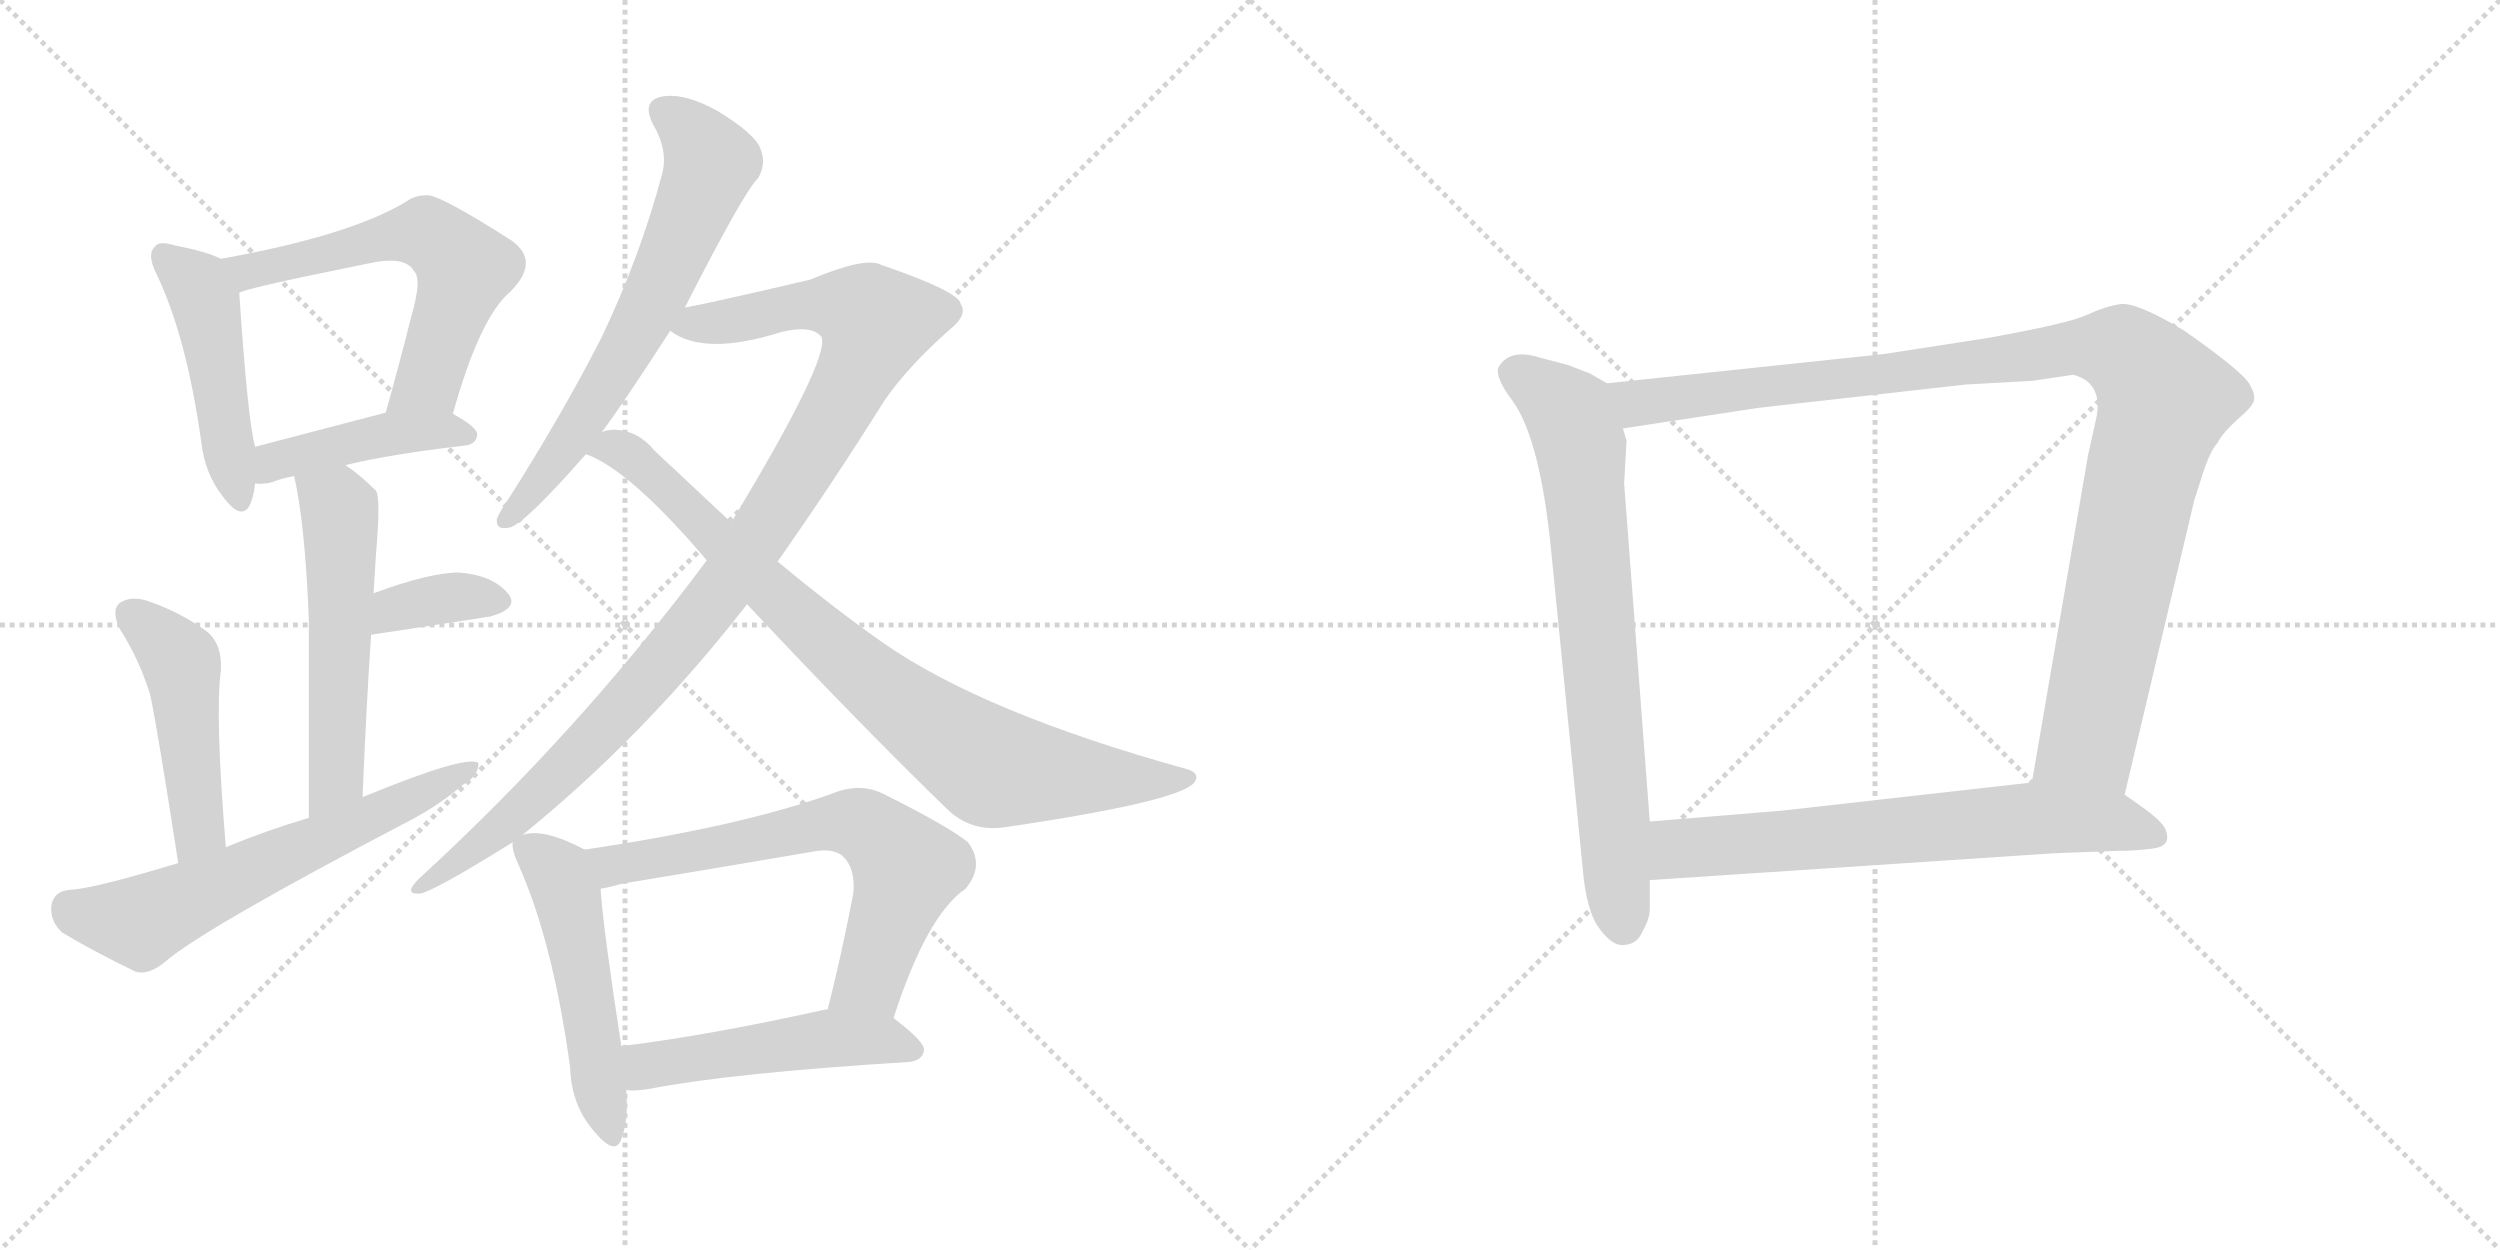 <svg version="1.1" viewBox="0 0 2048 1024" xmlns="http://www.w3.org/2000/svg">
  <g stroke="lightgray" stroke-dasharray="1,1" stroke-width="1" transform="scale(4, 4)">
    <line x1="0" y1="0" x2="256" y2="256"></line>
    <line x1="256" y1="0" x2="0" y2="256"></line>
    <line x1="128" y1="0" x2="128" y2="256"></line>
    <line x1="0" y1="128" x2="256" y2="128"></line>
    <line x1="256" y1="0" x2="512" y2="256"></line>
    <line x1="512" y1="0" x2="256" y2="256"></line>
    <line x1="384" y1="0" x2="384" y2="256"></line>
    <line x1="256" y1="128" x2="512" y2="128"></line>
  </g>
<g transform="scale(1, -1) translate(0, -850)">
   <style type="text/css">
    @keyframes keyframes0 {
      from {
       stroke: black;
       stroke-dashoffset: 469;
       stroke-width: 128;
       }
       60% {
       animation-timing-function: step-end;
       stroke: black;
       stroke-dashoffset: 0;
       stroke-width: 128;
       }
       to {
       stroke: black;
       stroke-width: 1024;
       }
       }
       #make-me-a-hanzi-animation-0 {
         animation: keyframes0 0.632s both;
         animation-delay: 0s;
         animation-timing-function: linear;
       }
    @keyframes keyframes1 {
      from {
       stroke: black;
       stroke-dashoffset: 593;
       stroke-width: 128;
       }
       66% {
       animation-timing-function: step-end;
       stroke: black;
       stroke-dashoffset: 0;
       stroke-width: 128;
       }
       to {
       stroke: black;
       stroke-width: 1024;
       }
       }
       #make-me-a-hanzi-animation-1 {
         animation: keyframes1 0.733s both;
         animation-delay: 0.632s;
         animation-timing-function: linear;
       }
    @keyframes keyframes2 {
      from {
       stroke: black;
       stroke-dashoffset: 429;
       stroke-width: 128;
       }
       58% {
       animation-timing-function: step-end;
       stroke: black;
       stroke-dashoffset: 0;
       stroke-width: 128;
       }
       to {
       stroke: black;
       stroke-width: 1024;
       }
       }
       #make-me-a-hanzi-animation-2 {
         animation: keyframes2 0.599s both;
         animation-delay: 1.364s;
         animation-timing-function: linear;
       }
    @keyframes keyframes3 {
      from {
       stroke: black;
       stroke-dashoffset: 542;
       stroke-width: 128;
       }
       64% {
       animation-timing-function: step-end;
       stroke: black;
       stroke-dashoffset: 0;
       stroke-width: 128;
       }
       to {
       stroke: black;
       stroke-width: 1024;
       }
       }
       #make-me-a-hanzi-animation-3 {
         animation: keyframes3 0.691s both;
         animation-delay: 1.963s;
         animation-timing-function: linear;
       }
    @keyframes keyframes4 {
      from {
       stroke: black;
       stroke-dashoffset: 360;
       stroke-width: 128;
       }
       54% {
       animation-timing-function: step-end;
       stroke: black;
       stroke-dashoffset: 0;
       stroke-width: 128;
       }
       to {
       stroke: black;
       stroke-width: 1024;
       }
       }
       #make-me-a-hanzi-animation-4 {
         animation: keyframes4 0.543s both;
         animation-delay: 2.654s;
         animation-timing-function: linear;
       }
    @keyframes keyframes5 {
      from {
       stroke: black;
       stroke-dashoffset: 472;
       stroke-width: 128;
       }
       61% {
       animation-timing-function: step-end;
       stroke: black;
       stroke-dashoffset: 0;
       stroke-width: 128;
       }
       to {
       stroke: black;
       stroke-width: 1024;
       }
       }
       #make-me-a-hanzi-animation-5 {
         animation: keyframes5 0.634s both;
         animation-delay: 3.197s;
         animation-timing-function: linear;
       }
    @keyframes keyframes6 {
      from {
       stroke: black;
       stroke-dashoffset: 617;
       stroke-width: 128;
       }
       67% {
       animation-timing-function: step-end;
       stroke: black;
       stroke-dashoffset: 0;
       stroke-width: 128;
       }
       to {
       stroke: black;
       stroke-width: 1024;
       }
       }
       #make-me-a-hanzi-animation-6 {
         animation: keyframes6 0.752s both;
         animation-delay: 3.832s;
         animation-timing-function: linear;
       }
    @keyframes keyframes7 {
      from {
       stroke: black;
       stroke-dashoffset: 651;
       stroke-width: 128;
       }
       68% {
       animation-timing-function: step-end;
       stroke: black;
       stroke-dashoffset: 0;
       stroke-width: 128;
       }
       to {
       stroke: black;
       stroke-width: 1024;
       }
       }
       #make-me-a-hanzi-animation-7 {
         animation: keyframes7 0.78s both;
         animation-delay: 4.584s;
         animation-timing-function: linear;
       }
    @keyframes keyframes8 {
      from {
       stroke: black;
       stroke-dashoffset: 1023;
       stroke-width: 128;
       }
       77% {
       animation-timing-function: step-end;
       stroke: black;
       stroke-dashoffset: 0;
       stroke-width: 128;
       }
       to {
       stroke: black;
       stroke-width: 1024;
       }
       }
       #make-me-a-hanzi-animation-8 {
         animation: keyframes8 1.083s both;
         animation-delay: 5.363s;
         animation-timing-function: linear;
       }
    @keyframes keyframes9 {
      from {
       stroke: black;
       stroke-dashoffset: 841;
       stroke-width: 128;
       }
       73% {
       animation-timing-function: step-end;
       stroke: black;
       stroke-dashoffset: 0;
       stroke-width: 128;
       }
       to {
       stroke: black;
       stroke-width: 1024;
       }
       }
       #make-me-a-hanzi-animation-9 {
         animation: keyframes9 0.934s both;
         animation-delay: 6.446s;
         animation-timing-function: linear;
       }
    @keyframes keyframes10 {
      from {
       stroke: black;
       stroke-dashoffset: 508;
       stroke-width: 128;
       }
       62% {
       animation-timing-function: step-end;
       stroke: black;
       stroke-dashoffset: 0;
       stroke-width: 128;
       }
       to {
       stroke: black;
       stroke-width: 1024;
       }
       }
       #make-me-a-hanzi-animation-10 {
         animation: keyframes10 0.663s both;
         animation-delay: 7.38s;
         animation-timing-function: linear;
       }
    @keyframes keyframes11 {
      from {
       stroke: black;
       stroke-dashoffset: 662;
       stroke-width: 128;
       }
       68% {
       animation-timing-function: step-end;
       stroke: black;
       stroke-dashoffset: 0;
       stroke-width: 128;
       }
       to {
       stroke: black;
       stroke-width: 1024;
       }
       }
       #make-me-a-hanzi-animation-11 {
         animation: keyframes11 0.789s both;
         animation-delay: 8.044s;
         animation-timing-function: linear;
       }
    @keyframes keyframes12 {
      from {
       stroke: black;
       stroke-dashoffset: 497;
       stroke-width: 128;
       }
       62% {
       animation-timing-function: step-end;
       stroke: black;
       stroke-dashoffset: 0;
       stroke-width: 128;
       }
       to {
       stroke: black;
       stroke-width: 1024;
       }
       }
       #make-me-a-hanzi-animation-12 {
         animation: keyframes12 0.654s both;
         animation-delay: 8.833s;
         animation-timing-function: linear;
       }
    @keyframes keyframes13 {
      from {
       stroke: black;
       stroke-dashoffset: 735;
       stroke-width: 128;
       }
       71% {
       animation-timing-function: step-end;
       stroke: black;
       stroke-dashoffset: 0;
       stroke-width: 128;
       }
       to {
       stroke: black;
       stroke-width: 1024;
       }
       }
       #make-me-a-hanzi-animation-13 {
         animation: keyframes13 0.848s both;
         animation-delay: 9.487s;
         animation-timing-function: linear;
       }
    @keyframes keyframes14 {
      from {
       stroke: black;
       stroke-dashoffset: 1062;
       stroke-width: 128;
       }
       78% {
       animation-timing-function: step-end;
       stroke: black;
       stroke-dashoffset: 0;
       stroke-width: 128;
       }
       to {
       stroke: black;
       stroke-width: 1024;
       }
       }
       #make-me-a-hanzi-animation-14 {
         animation: keyframes14 1.114s both;
         animation-delay: 10.335s;
         animation-timing-function: linear;
       }
    @keyframes keyframes15 {
      from {
       stroke: black;
       stroke-dashoffset: 674;
       stroke-width: 128;
       }
       69% {
       animation-timing-function: step-end;
       stroke: black;
       stroke-dashoffset: 0;
       stroke-width: 128;
       }
       to {
       stroke: black;
       stroke-width: 1024;
       }
       }
       #make-me-a-hanzi-animation-15 {
         animation: keyframes15 0.799s both;
         animation-delay: 11.449s;
         animation-timing-function: linear;
       }
</style>
<path d="M 181.0 638.0 Q 169.0 644.0 143.0 649.0 Q 130.0 653.0 127.0 648.0 Q 120.0 642.0 128.0 626.0 Q 153.0 574.0 165.0 487.0 Q 168.0 462.0 182.0 444.0 Q 198.0 422.0 205.0 437.0 Q 208.0 444.0 209.0 454.0 L 209.0 484.0 Q 203.0 505.0 196.0 610.0 C 194.0 632.0 194.0 632.0 181.0 638.0 Z" fill="lightgray"></path> 
<path d="M 371.0 511.0 Q 393.0 590.0 418.0 611.0 Q 443.0 636.0 419.0 653.0 Q 358.0 692.0 349.0 690.0 Q 340.0 690.0 333.0 685.0 Q 287.0 657.0 181.0 638.0 C 151.0 633.0 168.0 600.0 196.0 610.0 Q 197.0 613.0 301.0 634.0 Q 332.0 641.0 339.0 628.0 Q 346.0 622.0 337.0 591.0 Q 328.0 555.0 316.0 512.0 C 308.0 483.0 363.0 482.0 371.0 511.0 Z" fill="lightgray"></path> 
<path d="M 283.0 469.0 Q 320.0 478.0 381.0 485.0 Q 390.0 486.0 391.0 494.0 Q 391.0 500.0 371.0 511.0 C 353.0 522.0 345.0 520.0 316.0 512.0 Q 255.0 496.0 209.0 484.0 C 180.0 476.0 179.0 455.0 209.0 454.0 Q 215.0 453.0 223.0 455.0 Q 230.0 458.0 241.0 460.0 L 283.0 469.0 Z" fill="lightgray"></path> 
<path d="M 297.0 197.0 Q 300.0 270.0 304.0 330.0 L 306.0 364.0 Q 307.0 380.0 308.0 396.0 Q 312.0 442.0 308.0 448.0 Q 295.0 461.0 283.0 469.0 C 259.0 487.0 235.0 489.0 241.0 460.0 Q 250.0 420.0 253.0 342.0 Q 253.0 285.0 253.0 180.0 C 253.0 150.0 296.0 167.0 297.0 197.0 Z" fill="lightgray"></path> 
<path d="M 304.0 330.0 L 402.0 345.0 Q 426.0 352.0 416.0 364.0 Q 403.0 379.0 376.0 381.0 Q 352.0 381.0 306.0 364.0 C 278.0 354.0 274.0 325.0 304.0 330.0 Z" fill="lightgray"></path> 
<path d="M 185.0 156.0 Q 176.0 265.0 181.0 301.0 Q 182.0 323.0 169.0 333.0 Q 147.0 349.0 120.0 358.0 Q 107.0 362.0 98.0 356.0 Q 91.0 350.0 98.0 335.0 Q 114.0 310.0 123.0 281.0 Q 129.0 253.0 146.0 143.0 C 151.0 113.0 187.0 126.0 185.0 156.0 Z" fill="lightgray"></path> 
<path d="M 146.0 143.0 Q 77.0 122.0 57.0 121.0 Q 44.0 120.0 42.0 108.0 Q 41.0 95.0 51.0 86.0 Q 76.0 71.0 111.0 54.0 Q 121.0 51.0 134.0 61.0 Q 164.0 88.0 338.0 179.0 Q 362.0 192.0 379.0 207.0 Q 392.0 214.0 392.0 225.0 Q 382.0 232.0 297.0 197.0 L 253.0 180.0 Q 219.0 170.0 185.0 156.0 L 146.0 143.0 Z" fill="lightgray"></path> 
<path d="M 561.0 598.0 Q 610.0 694.0 621.0 704.0 Q 628.0 716.0 623.0 728.0 Q 619.0 740.0 588.0 759.0 Q 561.0 774.0 543.0 771.0 Q 525.0 768.0 535.0 748.0 Q 548.0 726.0 542.0 706.0 Q 524.0 639.0 493.0 574.0 Q 462.0 513.0 417.0 442.0 Q 410.0 432.0 407.0 425.0 Q 406.0 415.0 418.0 418.0 Q 431.0 422.0 480.0 478.0 L 493.0 496.0 Q 511.0 520.0 549.0 579.0 L 561.0 598.0 Z" fill="lightgray"></path> 
<path d="M 428.0 166.0 Q 528.0 247.0 612.0 355.0 L 637.0 390.0 Q 680.0 451.0 724.0 521.0 Q 743.0 549.0 778.0 580.0 Q 793.0 592.0 787.0 601.0 Q 786.0 611.0 722.0 633.0 Q 709.0 640.0 664.0 621.0 Q 583.0 602.0 561.0 598.0 C 532.0 592.0 523.0 590.0 549.0 579.0 Q 577.0 558.0 640.0 578.0 Q 665.0 584.0 673.0 574.0 Q 680.0 556.0 599.0 422.0 L 579.0 391.0 Q 474.0 250.0 343.0 130.0 Q 330.0 117.0 344.0 118.0 Q 354.0 119.0 420.0 160.0 L 428.0 166.0 Z" fill="lightgray"></path> 
<path d="M 612.0 355.0 Q 700.0 261.0 775.0 188.0 Q 794.0 169.0 821.0 172.0 Q 971.0 194.0 979.0 210.0 Q 983.0 217.0 972.0 220.0 Q 806.0 266.0 724.0 323.0 Q 684.0 351.0 637.0 390.0 L 599.0 422.0 Q 569.0 450.0 536.0 481.0 Q 523.0 497.0 504.0 498.0 Q 497.0 498.0 493.0 496.0 C 463.0 494.0 453.0 491.0 480.0 478.0 Q 516.0 465.0 579.0 391.0 L 612.0 355.0 Z" fill="lightgray"></path> 
<path d="M 479.0 154.0 Q 445.0 172.0 428.0 166.0 C 419.0 165.0 419.0 165.0 420.0 160.0 Q 419.0 154.0 425.0 141.0 Q 453.0 78.0 467.0 -24.0 Q 468.0 -55.0 486.0 -76.0 Q 504.0 -98.0 509.0 -83.0 Q 515.0 -68.0 513.0 -43.0 L 509.0 -7.0 Q 494.0 90.0 492.0 122.0 C 490.0 148.0 490.0 148.0 479.0 154.0 Z" fill="lightgray"></path> 
<path d="M 732.0 16.0 Q 759.0 100.0 791.0 122.0 Q 807.0 141.0 793.0 160.0 Q 777.0 173.0 723.0 200.0 Q 704.0 209.0 682.0 200.0 Q 607.0 173.0 479.0 154.0 C 449.0 149.0 463.0 116.0 492.0 122.0 Q 499.0 123.0 509.0 126.0 Q 588.0 139.0 664.0 152.0 Q 683.0 156.0 691.0 148.0 Q 701.0 138.0 699.0 118.0 Q 689.0 66.0 678.0 23.0 C 671.0 -6.0 723.0 -12.0 732.0 16.0 Z" fill="lightgray"></path> 
<path d="M 513.0 -43.0 Q 520.0 -44.0 532.0 -42.0 Q 599.0 -29.0 744.0 -20.0 Q 756.0 -19.0 757.0 -10.0 Q 757.0 -3.0 732.0 16.0 L 678.0 23.0 Q 677.0 23.0 676.0 23.0 Q 582.0 2.0 509.0 -7.0 C 479.0 -11.0 483.0 -42.0 513.0 -43.0 Z" fill="lightgray"></path> 
<path d="M 1316.5 536.0 L 1302.5 544.0 L 1284.5 551.0 L 1261.5 557.0 Q 1236.5 565.0 1227.5 549.0 Q 1224.5 541.0 1239.5 521.0 Q 1261.5 490.0 1270.5 401.0 L 1296.5 139.0 Q 1299.5 103.0 1310.5 89.0 Q 1321.5 74.0 1331.5 76.0 Q 1341.5 77.0 1345.5 87.0 Q 1351.5 97.0 1351.5 106.0 L 1351.5 129.0 L 1351.5 177.0 L 1330.5 454.0 L 1332.5 489.0 L 1329.5 499.0 C 1324.5 529.0 1324.5 532.0 1316.5 536.0 Z" fill="lightgray"></path> 
<path d="M 1740.5 199.0 L 1797.5 440.0 L 1805.5 465.0 Q 1811.5 482.0 1816.5 487.0 Q 1820.5 495.0 1832.5 506.0 Q 1845.5 517.0 1846.5 522.0 Q 1847.5 527.0 1843.5 534.0 Q 1839.5 544.0 1789.5 579.0 Q 1751.5 602.0 1737.5 601.0 Q 1724.5 599.0 1709.5 592.0 Q 1694.5 585.0 1627.5 573.0 L 1543.5 560.0 L 1316.5 536.0 C 1286.5 533.0 1299.5 494.0 1329.5 499.0 L 1441.5 516.0 L 1610.5 535.0 L 1664.5 538.0 L 1698.5 543.0 Q 1724.5 536.0 1716.5 504.0 L 1710.5 477.0 L 1664.5 209.0 C 1659.5 179.0 1733.5 170.0 1740.5 199.0 Z" fill="lightgray"></path> 
<path d="M 1682.5 151.0 L 1734.5 153.0 Q 1750.5 153.0 1764.5 155.0 Q 1778.5 157.0 1774.5 169.0 Q 1773.5 175.0 1757.5 187.0 L 1740.5 199.0 L 1664.5 209.0 L 1460.5 186.0 L 1351.5 177.0 C 1321.5 175.0 1321.5 127.0 1351.5 129.0 L 1682.5 151.0 Z" fill="lightgray"></path> 
      <clipPath id="make-me-a-hanzi-clip-0">
      <path d="M 181.0 638.0 Q 169.0 644.0 143.0 649.0 Q 130.0 653.0 127.0 648.0 Q 120.0 642.0 128.0 626.0 Q 153.0 574.0 165.0 487.0 Q 168.0 462.0 182.0 444.0 Q 198.0 422.0 205.0 437.0 Q 208.0 444.0 209.0 454.0 L 209.0 484.0 Q 203.0 505.0 196.0 610.0 C 194.0 632.0 194.0 632.0 181.0 638.0 Z" fill="lightgray"></path>
      </clipPath>
      <path clip-path="url(#make-me-a-hanzi-clip-0)" d="M 134.0 640.0 L 162.0 616.0 L 171.0 596.0 L 194.0 444.0 " fill="none" id="make-me-a-hanzi-animation-0" stroke-dasharray="341 682" stroke-linecap="round"></path>

      <clipPath id="make-me-a-hanzi-clip-1">
      <path d="M 371.0 511.0 Q 393.0 590.0 418.0 611.0 Q 443.0 636.0 419.0 653.0 Q 358.0 692.0 349.0 690.0 Q 340.0 690.0 333.0 685.0 Q 287.0 657.0 181.0 638.0 C 151.0 633.0 168.0 600.0 196.0 610.0 Q 197.0 613.0 301.0 634.0 Q 332.0 641.0 339.0 628.0 Q 346.0 622.0 337.0 591.0 Q 328.0 555.0 316.0 512.0 C 308.0 483.0 363.0 482.0 371.0 511.0 Z" fill="lightgray"></path>
      </clipPath>
      <path clip-path="url(#make-me-a-hanzi-clip-1)" d="M 192.0 635.0 L 203.0 627.0 L 341.0 659.0 L 371.0 643.0 L 381.0 630.0 L 351.0 538.0 L 323.0 518.0 " fill="none" id="make-me-a-hanzi-animation-1" stroke-dasharray="465 930" stroke-linecap="round"></path>

      <clipPath id="make-me-a-hanzi-clip-2">
      <path d="M 283.0 469.0 Q 320.0 478.0 381.0 485.0 Q 390.0 486.0 391.0 494.0 Q 391.0 500.0 371.0 511.0 C 353.0 522.0 345.0 520.0 316.0 512.0 Q 255.0 496.0 209.0 484.0 C 180.0 476.0 179.0 455.0 209.0 454.0 Q 215.0 453.0 223.0 455.0 Q 230.0 458.0 241.0 460.0 L 283.0 469.0 Z" fill="lightgray"></path>
      </clipPath>
      <path clip-path="url(#make-me-a-hanzi-clip-2)" d="M 216.0 462.0 L 233.0 474.0 L 295.0 490.0 L 364.0 498.0 L 382.0 493.0 " fill="none" id="make-me-a-hanzi-animation-2" stroke-dasharray="301 602" stroke-linecap="round"></path>

      <clipPath id="make-me-a-hanzi-clip-3">
      <path d="M 297.0 197.0 Q 300.0 270.0 304.0 330.0 L 306.0 364.0 Q 307.0 380.0 308.0 396.0 Q 312.0 442.0 308.0 448.0 Q 295.0 461.0 283.0 469.0 C 259.0 487.0 235.0 489.0 241.0 460.0 Q 250.0 420.0 253.0 342.0 Q 253.0 285.0 253.0 180.0 C 253.0 150.0 296.0 167.0 297.0 197.0 Z" fill="lightgray"></path>
      </clipPath>
      <path clip-path="url(#make-me-a-hanzi-clip-3)" d="M 249.0 456.0 L 276.0 436.0 L 279.0 425.0 L 276.0 222.0 L 258.0 189.0 " fill="none" id="make-me-a-hanzi-animation-3" stroke-dasharray="414 828" stroke-linecap="round"></path>

      <clipPath id="make-me-a-hanzi-clip-4">
      <path d="M 304.0 330.0 L 402.0 345.0 Q 426.0 352.0 416.0 364.0 Q 403.0 379.0 376.0 381.0 Q 352.0 381.0 306.0 364.0 C 278.0 354.0 274.0 325.0 304.0 330.0 Z" fill="lightgray"></path>
      </clipPath>
      <path clip-path="url(#make-me-a-hanzi-clip-4)" d="M 310.0 335.0 L 318.0 346.0 L 336.0 354.0 L 372.0 361.0 L 406.0 357.0 " fill="none" id="make-me-a-hanzi-animation-4" stroke-dasharray="232 464" stroke-linecap="round"></path>

      <clipPath id="make-me-a-hanzi-clip-5">
      <path d="M 185.0 156.0 Q 176.0 265.0 181.0 301.0 Q 182.0 323.0 169.0 333.0 Q 147.0 349.0 120.0 358.0 Q 107.0 362.0 98.0 356.0 Q 91.0 350.0 98.0 335.0 Q 114.0 310.0 123.0 281.0 Q 129.0 253.0 146.0 143.0 C 151.0 113.0 187.0 126.0 185.0 156.0 Z" fill="lightgray"></path>
      </clipPath>
      <path clip-path="url(#make-me-a-hanzi-clip-5)" d="M 107.0 347.0 L 149.0 306.0 L 163.0 171.0 L 149.0 155.0 " fill="none" id="make-me-a-hanzi-animation-5" stroke-dasharray="344 688" stroke-linecap="round"></path>

      <clipPath id="make-me-a-hanzi-clip-6">
      <path d="M 146.0 143.0 Q 77.0 122.0 57.0 121.0 Q 44.0 120.0 42.0 108.0 Q 41.0 95.0 51.0 86.0 Q 76.0 71.0 111.0 54.0 Q 121.0 51.0 134.0 61.0 Q 164.0 88.0 338.0 179.0 Q 362.0 192.0 379.0 207.0 Q 392.0 214.0 392.0 225.0 Q 382.0 232.0 297.0 197.0 L 253.0 180.0 Q 219.0 170.0 185.0 156.0 L 146.0 143.0 Z" fill="lightgray"></path>
      </clipPath>
      <path clip-path="url(#make-me-a-hanzi-clip-6)" d="M 57.0 106.0 L 115.0 94.0 L 389.0 221.0 " fill="none" id="make-me-a-hanzi-animation-6" stroke-dasharray="489 978" stroke-linecap="round"></path>

      <clipPath id="make-me-a-hanzi-clip-7">
      <path d="M 561.0 598.0 Q 610.0 694.0 621.0 704.0 Q 628.0 716.0 623.0 728.0 Q 619.0 740.0 588.0 759.0 Q 561.0 774.0 543.0 771.0 Q 525.0 768.0 535.0 748.0 Q 548.0 726.0 542.0 706.0 Q 524.0 639.0 493.0 574.0 Q 462.0 513.0 417.0 442.0 Q 410.0 432.0 407.0 425.0 Q 406.0 415.0 418.0 418.0 Q 431.0 422.0 480.0 478.0 L 493.0 496.0 Q 511.0 520.0 549.0 579.0 L 561.0 598.0 Z" fill="lightgray"></path>
      </clipPath>
      <path clip-path="url(#make-me-a-hanzi-clip-7)" d="M 544.0 758.0 L 568.0 740.0 L 582.0 717.0 L 575.0 695.0 L 516.0 567.0 L 449.0 462.0 L 415.0 426.0 " fill="none" id="make-me-a-hanzi-animation-7" stroke-dasharray="523 1046" stroke-linecap="round"></path>

      <clipPath id="make-me-a-hanzi-clip-8">
      <path d="M 428.0 166.0 Q 528.0 247.0 612.0 355.0 L 637.0 390.0 Q 680.0 451.0 724.0 521.0 Q 743.0 549.0 778.0 580.0 Q 793.0 592.0 787.0 601.0 Q 786.0 611.0 722.0 633.0 Q 709.0 640.0 664.0 621.0 Q 583.0 602.0 561.0 598.0 C 532.0 592.0 523.0 590.0 549.0 579.0 Q 577.0 558.0 640.0 578.0 Q 665.0 584.0 673.0 574.0 Q 680.0 556.0 599.0 422.0 L 579.0 391.0 Q 474.0 250.0 343.0 130.0 Q 330.0 117.0 344.0 118.0 Q 354.0 119.0 420.0 160.0 L 428.0 166.0 Z" fill="lightgray"></path>
      </clipPath>
      <path clip-path="url(#make-me-a-hanzi-clip-8)" d="M 557.0 581.0 L 657.0 601.0 L 685.0 600.0 L 718.0 587.0 L 670.0 488.0 L 569.0 338.0 L 435.0 193.0 L 345.0 124.0 " fill="none" id="make-me-a-hanzi-animation-8" stroke-dasharray="895 1790" stroke-linecap="round"></path>

      <clipPath id="make-me-a-hanzi-clip-9">
      <path d="M 612.0 355.0 Q 700.0 261.0 775.0 188.0 Q 794.0 169.0 821.0 172.0 Q 971.0 194.0 979.0 210.0 Q 983.0 217.0 972.0 220.0 Q 806.0 266.0 724.0 323.0 Q 684.0 351.0 637.0 390.0 L 599.0 422.0 Q 569.0 450.0 536.0 481.0 Q 523.0 497.0 504.0 498.0 Q 497.0 498.0 493.0 496.0 C 463.0 494.0 453.0 491.0 480.0 478.0 Q 516.0 465.0 579.0 391.0 L 612.0 355.0 Z" fill="lightgray"></path>
      </clipPath>
      <path clip-path="url(#make-me-a-hanzi-clip-9)" d="M 486.0 480.0 L 501.0 484.0 L 514.0 479.0 L 695.0 308.0 L 808.0 224.0 L 876.0 214.0 L 973.0 213.0 " fill="none" id="make-me-a-hanzi-animation-9" stroke-dasharray="713 1426" stroke-linecap="round"></path>

      <clipPath id="make-me-a-hanzi-clip-10">
      <path d="M 479.0 154.0 Q 445.0 172.0 428.0 166.0 C 419.0 165.0 419.0 165.0 420.0 160.0 Q 419.0 154.0 425.0 141.0 Q 453.0 78.0 467.0 -24.0 Q 468.0 -55.0 486.0 -76.0 Q 504.0 -98.0 509.0 -83.0 Q 515.0 -68.0 513.0 -43.0 L 509.0 -7.0 Q 494.0 90.0 492.0 122.0 C 490.0 148.0 490.0 148.0 479.0 154.0 Z" fill="lightgray"></path>
      </clipPath>
      <path clip-path="url(#make-me-a-hanzi-clip-10)" d="M 429.0 157.0 L 458.0 133.0 L 465.0 116.0 L 498.0 -77.0 " fill="none" id="make-me-a-hanzi-animation-10" stroke-dasharray="380 760" stroke-linecap="round"></path>

      <clipPath id="make-me-a-hanzi-clip-11">
      <path d="M 732.0 16.0 Q 759.0 100.0 791.0 122.0 Q 807.0 141.0 793.0 160.0 Q 777.0 173.0 723.0 200.0 Q 704.0 209.0 682.0 200.0 Q 607.0 173.0 479.0 154.0 C 449.0 149.0 463.0 116.0 492.0 122.0 Q 499.0 123.0 509.0 126.0 Q 588.0 139.0 664.0 152.0 Q 683.0 156.0 691.0 148.0 Q 701.0 138.0 699.0 118.0 Q 689.0 66.0 678.0 23.0 C 671.0 -6.0 723.0 -12.0 732.0 16.0 Z" fill="lightgray"></path>
      </clipPath>
      <path clip-path="url(#make-me-a-hanzi-clip-11)" d="M 489.0 152.0 L 502.0 141.0 L 514.0 142.0 L 659.0 172.0 L 708.0 174.0 L 743.0 139.0 L 713.0 47.0 L 685.0 28.0 " fill="none" id="make-me-a-hanzi-animation-11" stroke-dasharray="534 1068" stroke-linecap="round"></path>

      <clipPath id="make-me-a-hanzi-clip-12">
      <path d="M 513.0 -43.0 Q 520.0 -44.0 532.0 -42.0 Q 599.0 -29.0 744.0 -20.0 Q 756.0 -19.0 757.0 -10.0 Q 757.0 -3.0 732.0 16.0 L 678.0 23.0 Q 677.0 23.0 676.0 23.0 Q 582.0 2.0 509.0 -7.0 C 479.0 -11.0 483.0 -42.0 513.0 -43.0 Z" fill="lightgray"></path>
      </clipPath>
      <path clip-path="url(#make-me-a-hanzi-clip-12)" d="M 517.0 -36.0 L 529.0 -23.0 L 672.0 -1.0 L 723.0 -2.0 L 749.0 -10.0 " fill="none" id="make-me-a-hanzi-animation-12" stroke-dasharray="369 738" stroke-linecap="round"></path>

      <clipPath id="make-me-a-hanzi-clip-13">
      <path d="M 1316.5 536.0 L 1302.5 544.0 L 1284.5 551.0 L 1261.5 557.0 Q 1236.5 565.0 1227.5 549.0 Q 1224.5 541.0 1239.5 521.0 Q 1261.5 490.0 1270.5 401.0 L 1296.5 139.0 Q 1299.5 103.0 1310.5 89.0 Q 1321.5 74.0 1331.5 76.0 Q 1341.5 77.0 1345.5 87.0 Q 1351.5 97.0 1351.5 106.0 L 1351.5 129.0 L 1351.5 177.0 L 1330.5 454.0 L 1332.5 489.0 L 1329.5 499.0 C 1324.5 529.0 1324.5 532.0 1316.5 536.0 Z" fill="lightgray"></path>
      </clipPath>
      <path clip-path="url(#make-me-a-hanzi-clip-13)" d="M 1239.5 545.0 L 1285.5 511.0 L 1294.5 484.0 L 1330.5 92.0 " fill="none" id="make-me-a-hanzi-animation-13" stroke-dasharray="607 1214" stroke-linecap="round"></path>

      <clipPath id="make-me-a-hanzi-clip-14">
      <path d="M 1740.5 199.0 L 1797.5 440.0 L 1805.5 465.0 Q 1811.5 482.0 1816.5 487.0 Q 1820.5 495.0 1832.5 506.0 Q 1845.5 517.0 1846.5 522.0 Q 1847.5 527.0 1843.5 534.0 Q 1839.5 544.0 1789.5 579.0 Q 1751.5 602.0 1737.5 601.0 Q 1724.5 599.0 1709.5 592.0 Q 1694.5 585.0 1627.5 573.0 L 1543.5 560.0 L 1316.5 536.0 C 1286.5 533.0 1299.5 494.0 1329.5 499.0 L 1441.5 516.0 L 1610.5 535.0 L 1664.5 538.0 L 1698.5 543.0 Q 1724.5 536.0 1716.5 504.0 L 1710.5 477.0 L 1664.5 209.0 C 1659.5 179.0 1733.5 170.0 1740.5 199.0 Z" fill="lightgray"></path>
      </clipPath>
      <path clip-path="url(#make-me-a-hanzi-clip-14)" d="M 1324.5 532.0 L 1347.5 520.0 L 1692.5 565.0 L 1728.5 565.0 L 1747.5 556.0 L 1773.5 522.0 L 1754.5 460.0 L 1710.5 243.0 L 1673.5 216.0 " fill="none" id="make-me-a-hanzi-animation-14" stroke-dasharray="934 1868" stroke-linecap="round"></path>

      <clipPath id="make-me-a-hanzi-clip-15">
      <path d="M 1682.5 151.0 L 1734.5 153.0 Q 1750.5 153.0 1764.5 155.0 Q 1778.5 157.0 1774.5 169.0 Q 1773.5 175.0 1757.5 187.0 L 1740.5 199.0 L 1664.5 209.0 L 1460.5 186.0 L 1351.5 177.0 C 1321.5 175.0 1321.5 127.0 1351.5 129.0 L 1682.5 151.0 Z" fill="lightgray"></path>
      </clipPath>
      <path clip-path="url(#make-me-a-hanzi-clip-15)" d="M 1359.5 135.0 L 1376.5 155.0 L 1668.5 180.0 L 1731.5 177.0 L 1765.5 165.0 " fill="none" id="make-me-a-hanzi-animation-15" stroke-dasharray="546 1092" stroke-linecap="round"></path>

</g>
</svg>
